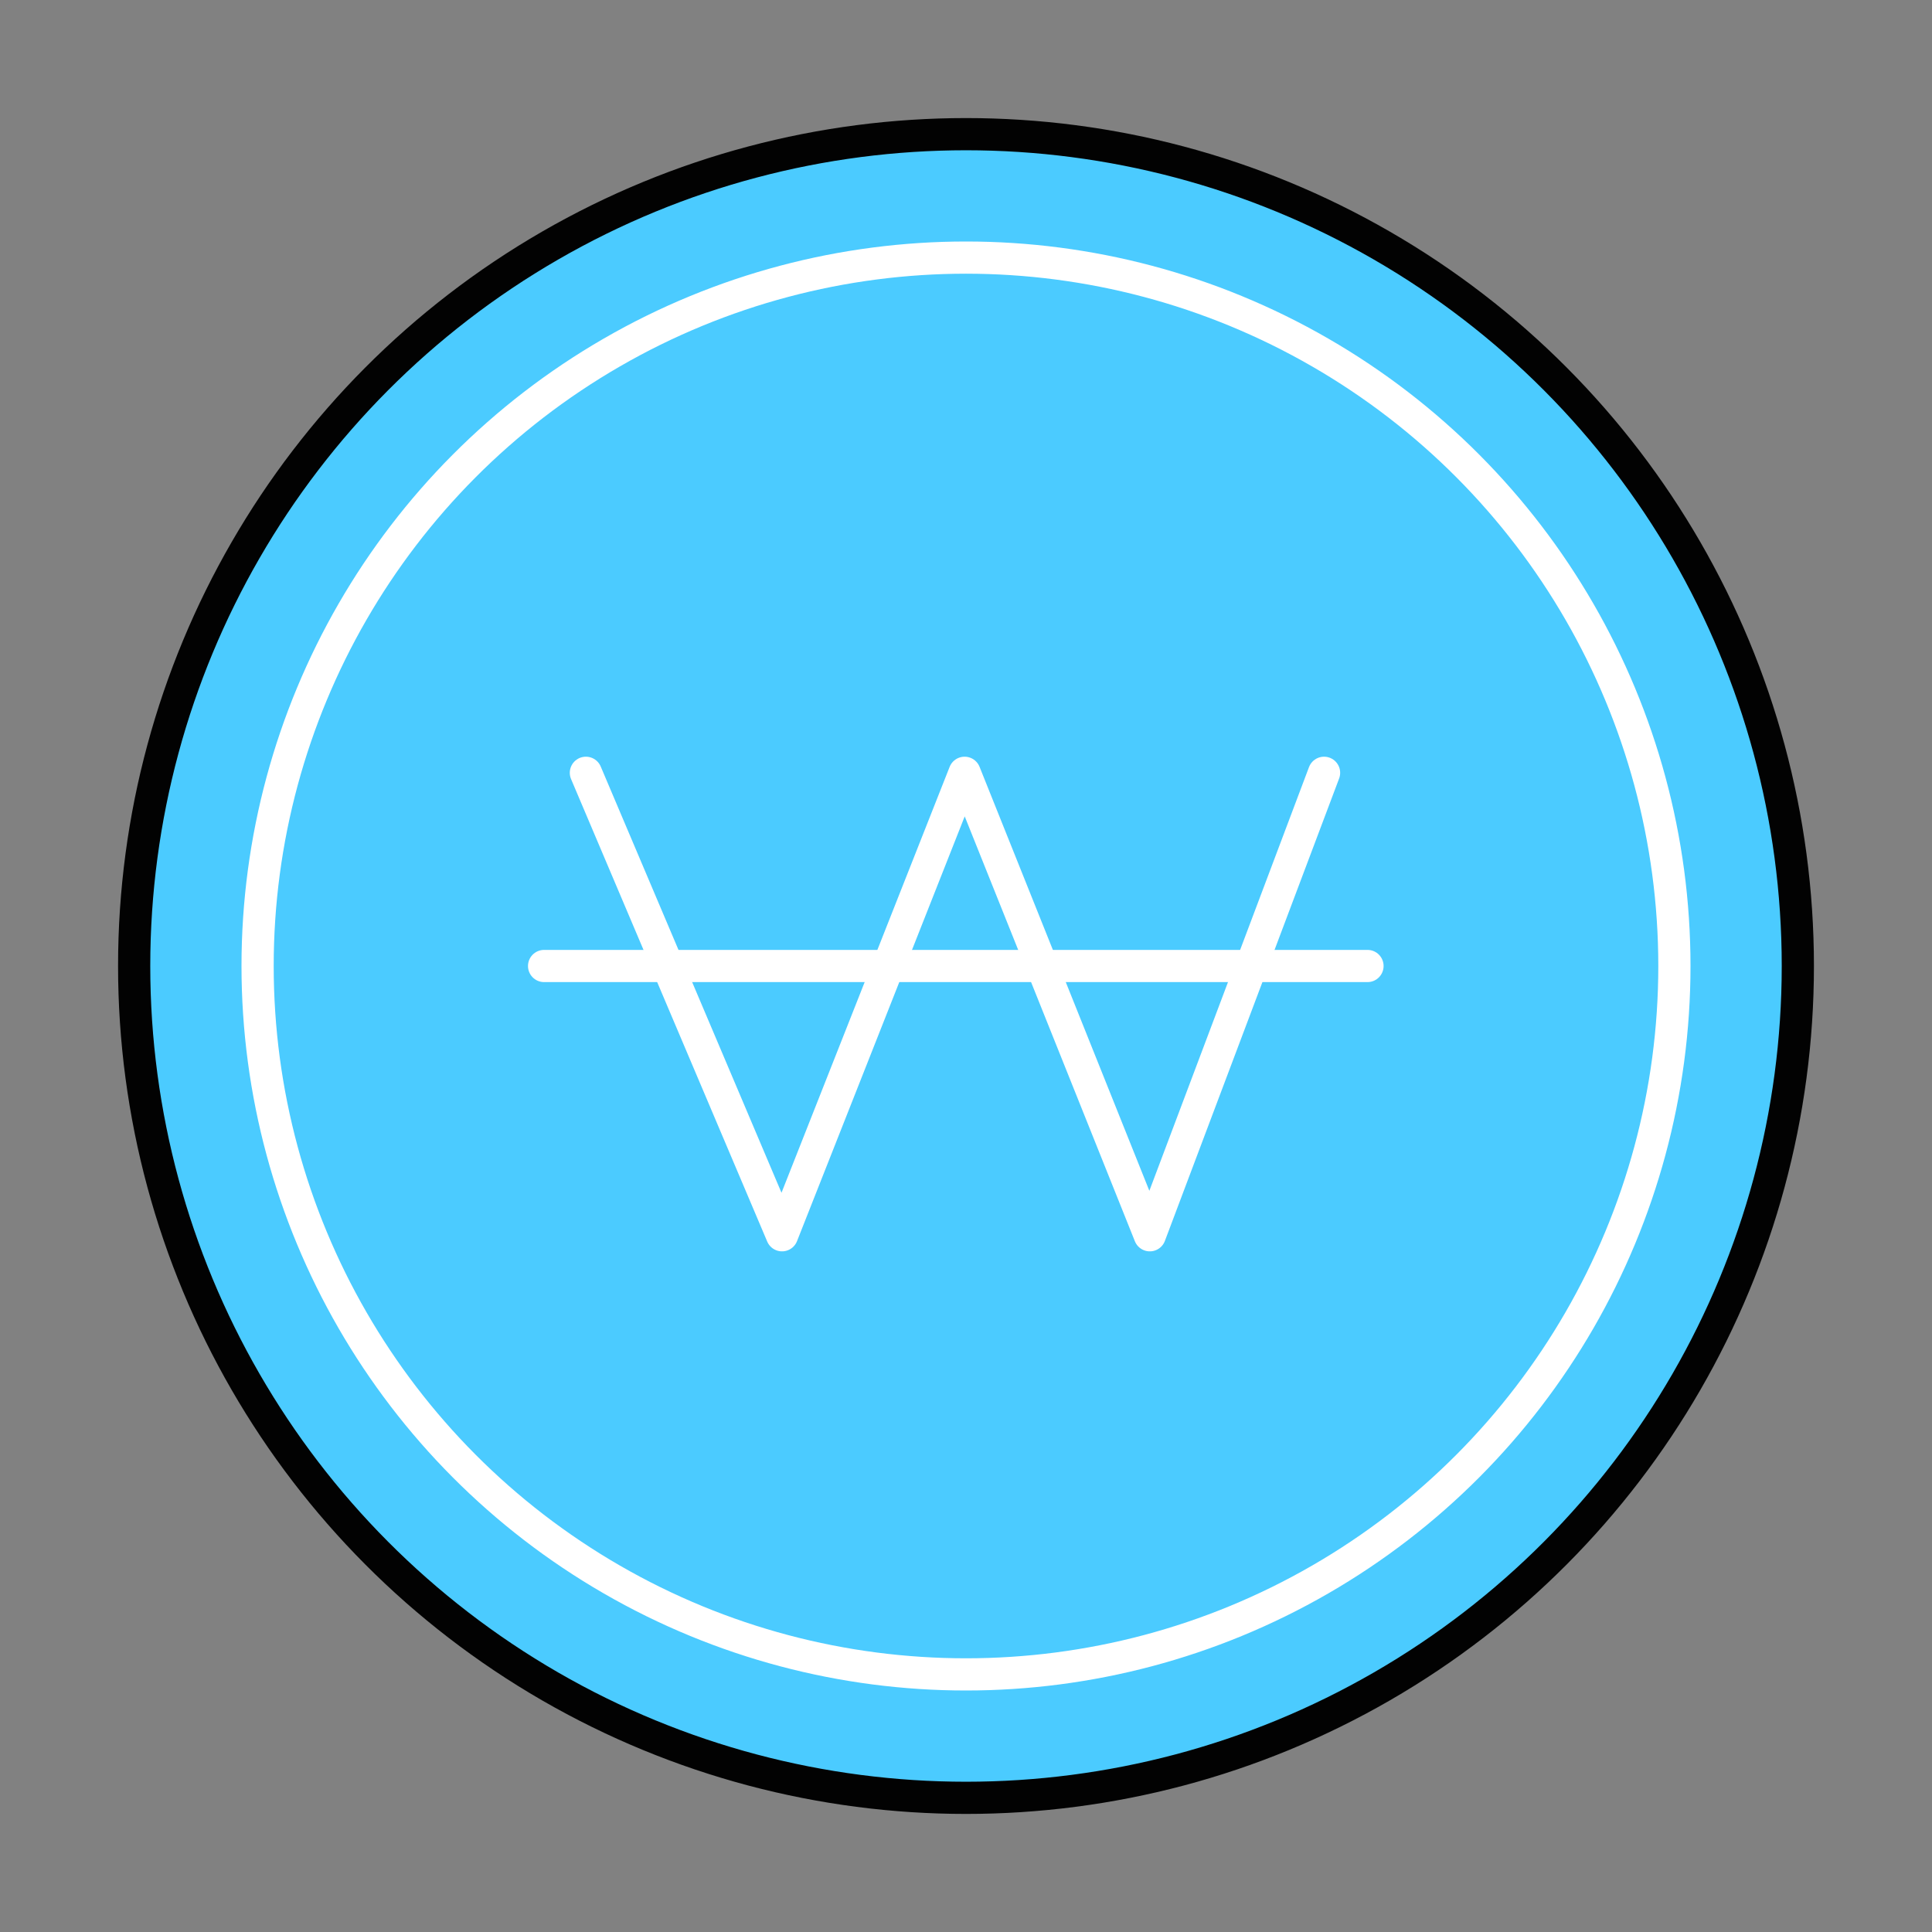 <svg width="90" height="90" viewBox="0 0 90 90" fill="none" xmlns="http://www.w3.org/2000/svg">
<rect x="0" y="0" width="90" height="90" fill="#808080" stroke="none"/>
<circle cx="45" cy="45" r="38.75" fill="#4ACBFF" stroke="black" stroke-width="1.5"/>
<mask id="mask0_0_388" style="mask-type:luminance" maskUnits="userSpaceOnUse" x="5" y="5" width="80" height="80">
<circle cx="45" cy="45" r="38.75" fill="white" stroke="white" stroke-width="1.5"/>
</mask>
<g mask="url(#mask0_0_388)">
</g>
<path d="M27.293 36L36.43 57.543L44.935 36L53.563 57.543L61.68 36" stroke="white" stroke-width="1.5" stroke-linecap="round" stroke-linejoin="round"/>
<path d="M25.346 45H63.703" stroke="white" stroke-width="1.5" stroke-linecap="round" stroke-linejoin="round"/>
<circle cx="45" cy="45" r="33" stroke="white" stroke-width="1.5" stroke-linecap="round" stroke-linejoin="round"/>
<rect width="90" height="90" fill="white" fill-opacity="0.01"/>
</svg>
